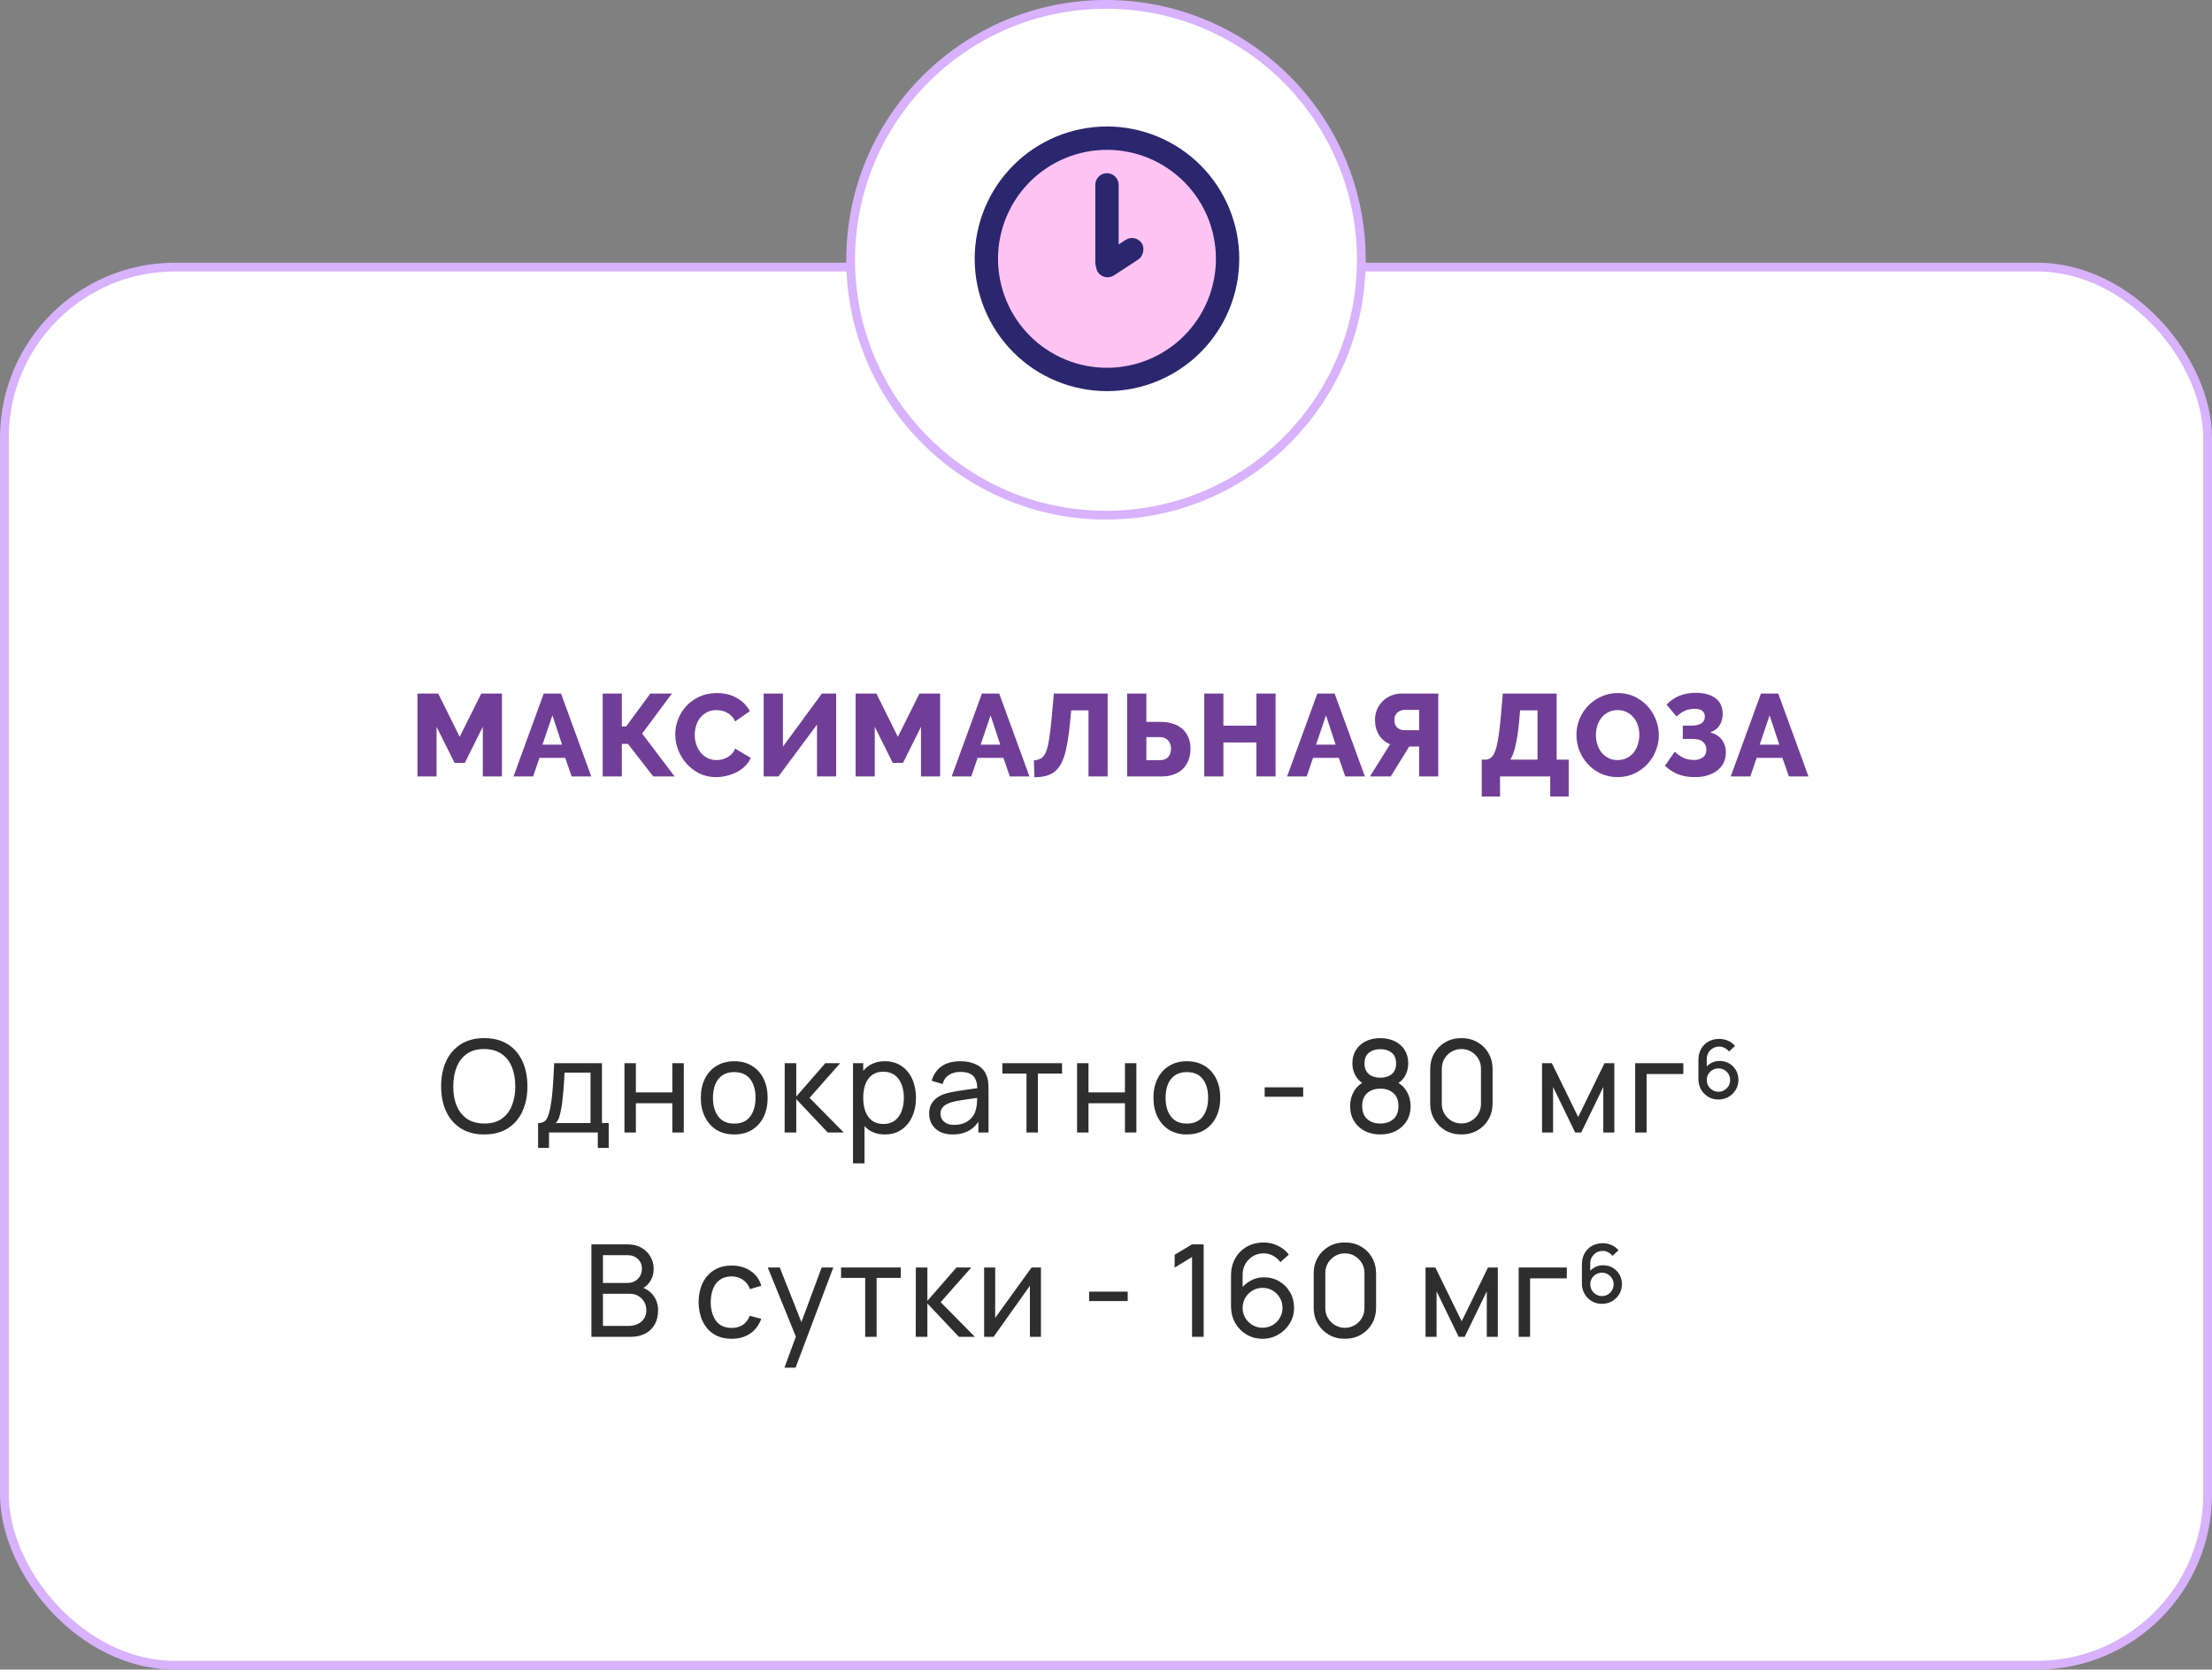 <svg width="379" height="286" viewBox="0 0 379 286" fill="none" xmlns="http://www.w3.org/2000/svg">
<rect x="0" y="0" width="379" height="286" fill="#808080" stroke="none"/>
<rect x="0.75" y="45.75" width="377.5" height="239.5" rx="29.25" fill="white" stroke="#D8B2FC" stroke-width="1.5"/>
<path d="M82.722 133V124.5L79.642 130.68H77.882L74.802 124.5V133H71.522V118.8H75.082L78.762 126.22L82.462 118.8H86.002V133H82.722ZM93.165 118.8H96.125L101.305 133H97.945L96.845 129.82H92.425L91.345 133H87.985L93.165 118.8ZM96.305 127.56L94.645 122.54L92.945 127.56H96.305ZM106.544 124.44H107.284L111.424 118.8H115.124L110.024 125.66L115.584 133H111.924L107.584 127.42H106.544V133H103.264V118.8H106.544V124.44ZM115.696 125.78C115.696 124.927 115.856 124.08 116.176 123.24C116.496 122.387 116.963 121.627 117.576 120.96C118.19 120.293 118.936 119.753 119.816 119.34C120.696 118.927 121.696 118.72 122.816 118.72C124.15 118.72 125.303 119.007 126.276 119.58C127.263 120.153 127.996 120.9 128.476 121.82L125.956 123.58C125.796 123.207 125.59 122.9 125.336 122.66C125.096 122.407 124.83 122.207 124.536 122.06C124.243 121.9 123.943 121.793 123.636 121.74C123.33 121.673 123.03 121.64 122.736 121.64C122.11 121.64 121.563 121.767 121.096 122.02C120.63 122.273 120.243 122.6 119.936 123C119.63 123.4 119.403 123.853 119.256 124.36C119.11 124.867 119.036 125.38 119.036 125.9C119.036 126.46 119.123 127 119.296 127.52C119.47 128.04 119.716 128.5 120.036 128.9C120.37 129.3 120.763 129.62 121.216 129.86C121.683 130.087 122.203 130.2 122.776 130.2C123.07 130.2 123.37 130.167 123.676 130.1C123.996 130.02 124.296 129.907 124.576 129.76C124.87 129.6 125.136 129.4 125.376 129.16C125.616 128.907 125.81 128.6 125.956 128.24L128.636 129.82C128.423 130.34 128.103 130.807 127.676 131.22C127.263 131.633 126.783 131.98 126.236 132.26C125.69 132.54 125.11 132.753 124.496 132.9C123.883 133.047 123.283 133.12 122.696 133.12C121.67 133.12 120.723 132.913 119.856 132.5C119.003 132.073 118.263 131.513 117.636 130.82C117.023 130.127 116.543 129.34 116.196 128.46C115.863 127.58 115.696 126.687 115.696 125.78ZM134.146 127.9L140.826 118.8H143.266V133H139.986V124.12L133.386 133H130.846V118.8H134.146V127.9ZM157.8 133V124.5L154.72 130.68H152.96L149.88 124.5V133H146.6V118.8H150.16L153.84 126.22L157.54 118.8H161.08V133H157.8ZM168.243 118.8H171.203L176.383 133H173.023L171.923 129.82H167.503L166.423 133H163.063L168.243 118.8ZM171.383 127.56L169.723 122.54L168.023 127.56H171.383ZM183.342 123.72C183.169 125.52 182.949 127.027 182.682 128.24C182.429 129.44 182.075 130.407 181.622 131.14C181.169 131.86 180.589 132.373 179.882 132.68C179.175 132.987 178.295 133.14 177.242 133.14L177.142 130.26C177.622 130.207 178.022 130.093 178.342 129.92C178.675 129.733 178.955 129.387 179.182 128.88C179.409 128.36 179.595 127.627 179.742 126.68C179.902 125.733 180.055 124.467 180.202 122.88L180.562 118.8H189.782V133H186.502V121.68H183.542L183.342 123.72ZM193.119 118.8H196.419V123.66H198.939C199.699 123.66 200.386 123.767 200.999 123.98C201.626 124.18 202.159 124.48 202.599 124.88C203.039 125.267 203.379 125.747 203.619 126.32C203.859 126.893 203.979 127.54 203.979 128.26C203.979 129.007 203.859 129.673 203.619 130.26C203.393 130.847 203.059 131.347 202.619 131.76C202.193 132.16 201.679 132.467 201.079 132.68C200.479 132.893 199.813 133 199.079 133H193.119V118.8ZM196.419 130.22H198.679C199.333 130.22 199.819 130.047 200.139 129.7C200.473 129.34 200.639 128.853 200.639 128.24C200.639 127.68 200.473 127.213 200.139 126.84C199.806 126.453 199.319 126.26 198.679 126.26H196.419V130.22ZM218.554 118.8V133H215.274V127.18H209.614V133H206.334V118.8H209.614V124.3H215.274V118.8H218.554ZM225.712 118.8H228.672L233.852 133H230.492L229.392 129.82H224.972L223.892 133H220.532L225.712 118.8ZM228.852 127.56L227.192 122.54L225.492 127.56H228.852ZM243.151 133V127.88H241.451L238.291 133H234.731L238.171 127.5C237.371 127.153 236.737 126.62 236.271 125.9C235.817 125.167 235.591 124.313 235.591 123.34C235.591 122.7 235.704 122.107 235.931 121.56C236.171 121.013 236.491 120.533 236.891 120.12C237.304 119.707 237.791 119.387 238.351 119.16C238.924 118.92 239.551 118.8 240.231 118.8H246.431V133H243.151ZM243.151 121.6H240.651C240.437 121.6 240.224 121.64 240.011 121.72C239.811 121.787 239.624 121.893 239.451 122.04C239.291 122.173 239.157 122.353 239.051 122.58C238.957 122.793 238.911 123.047 238.911 123.34C238.911 123.927 239.077 124.367 239.411 124.66C239.744 124.94 240.144 125.08 240.611 125.08H243.151V121.6ZM253.875 130.12H254.535C254.895 130.12 255.208 130.007 255.475 129.78C255.755 129.553 255.995 129.167 256.195 128.62C256.395 128.073 256.568 127.34 256.715 126.42C256.875 125.487 257.015 124.307 257.135 122.88L257.495 118.8H266.715V130.12H268.775V136.44H265.615V133H257.015V136.44H253.875V130.12ZM263.435 130.12V121.68H260.455L260.275 123.72C260.128 125.267 259.935 126.56 259.695 127.6C259.468 128.64 259.168 129.48 258.795 130.12H263.435ZM277.143 133.12C276.089 133.12 275.129 132.913 274.263 132.5C273.396 132.087 272.656 131.547 272.043 130.88C271.429 130.2 270.949 129.427 270.603 128.56C270.269 127.693 270.103 126.8 270.103 125.88C270.103 124.947 270.276 124.047 270.623 123.18C270.983 122.313 271.476 121.553 272.103 120.9C272.743 120.233 273.496 119.707 274.363 119.32C275.229 118.92 276.176 118.72 277.203 118.72C278.256 118.72 279.216 118.927 280.083 119.34C280.949 119.753 281.689 120.3 282.303 120.98C282.916 121.66 283.389 122.433 283.723 123.3C284.056 124.167 284.223 125.047 284.223 125.94C284.223 126.873 284.043 127.773 283.683 128.64C283.336 129.507 282.849 130.273 282.223 130.94C281.596 131.593 280.849 132.12 279.983 132.52C279.116 132.92 278.169 133.12 277.143 133.12ZM273.443 125.92C273.443 126.467 273.523 127 273.683 127.52C273.843 128.027 274.076 128.48 274.383 128.88C274.703 129.28 275.096 129.6 275.563 129.84C276.029 130.08 276.563 130.2 277.163 130.2C277.789 130.2 278.336 130.073 278.803 129.82C279.269 129.567 279.656 129.24 279.963 128.84C280.269 128.427 280.496 127.967 280.643 127.46C280.803 126.94 280.883 126.413 280.883 125.88C280.883 125.333 280.803 124.807 280.643 124.3C280.483 123.78 280.243 123.327 279.923 122.94C279.603 122.54 279.209 122.227 278.743 122C278.289 121.76 277.763 121.64 277.163 121.64C276.536 121.64 275.989 121.767 275.523 122.02C275.069 122.26 274.683 122.58 274.363 122.98C274.056 123.38 273.823 123.84 273.663 124.36C273.516 124.867 273.443 125.387 273.443 125.92ZM285.545 120.7C286.185 120.033 286.905 119.533 287.705 119.2C288.518 118.853 289.478 118.68 290.585 118.68C291.985 118.68 293.098 118.987 293.925 119.6C294.752 120.213 295.165 121.12 295.165 122.32C295.165 122.987 294.998 123.607 294.665 124.18C294.345 124.753 293.792 125.18 293.005 125.46C293.885 125.673 294.552 126.087 295.005 126.7C295.472 127.3 295.705 128.033 295.705 128.9C295.705 129.567 295.572 130.167 295.305 130.7C295.038 131.22 294.665 131.66 294.185 132.02C293.718 132.38 293.158 132.653 292.505 132.84C291.865 133.027 291.172 133.12 290.425 133.12C289.345 133.12 288.398 132.967 287.585 132.66C286.772 132.34 285.998 131.847 285.265 131.18L286.945 128.76C287.398 129.187 287.885 129.533 288.405 129.8C288.938 130.053 289.565 130.18 290.285 130.18C290.885 130.18 291.378 130.033 291.765 129.74C292.165 129.433 292.365 128.98 292.365 128.38C292.365 127.873 292.178 127.447 291.805 127.1C291.445 126.753 290.858 126.58 290.045 126.58H288.325V124.3H289.805C290.565 124.3 291.138 124.167 291.525 123.9C291.912 123.633 292.105 123.253 292.105 122.76C292.105 122.333 291.965 122.007 291.685 121.78C291.405 121.54 290.972 121.42 290.385 121.42C289.745 121.42 289.172 121.533 288.665 121.76C288.172 121.987 287.705 122.313 287.265 122.74L285.545 120.7ZM301.72 118.8H304.68L309.86 133H306.5L305.4 129.82H300.98L299.9 133H296.54L301.72 118.8ZM304.86 127.56L303.2 122.54L301.5 127.56H304.86Z" fill="#703E97"/>
<path d="M82.974 194.33C81.397 194.33 80.059 193.982 78.959 193.285C77.859 192.588 77.019 191.62 76.44 190.381C75.868 189.142 75.582 187.708 75.582 186.08C75.582 184.452 75.868 183.018 76.44 181.779C77.019 180.54 77.859 179.572 78.959 178.875C80.059 178.178 81.397 177.83 82.974 177.83C84.558 177.83 85.9 178.178 87 178.875C88.1 179.572 88.936 180.54 89.508 181.779C90.08 183.018 90.366 184.452 90.366 186.08C90.366 187.708 90.08 189.142 89.508 190.381C88.936 191.62 88.1 192.588 87 193.285C85.9 193.982 84.558 194.33 82.974 194.33ZM82.974 192.46C84.154 192.467 85.137 192.203 85.922 191.668C86.714 191.125 87.304 190.374 87.693 189.413C88.089 188.452 88.287 187.341 88.287 186.08C88.287 184.811 88.089 183.7 87.693 182.747C87.304 181.794 86.714 181.049 85.922 180.514C85.137 179.979 84.154 179.707 82.974 179.7C81.793 179.693 80.811 179.957 80.026 180.492C79.249 181.027 78.662 181.775 78.266 182.736C77.87 183.697 77.668 184.811 77.661 186.08C77.653 187.341 77.848 188.449 78.244 189.402C78.64 190.355 79.23 191.103 80.015 191.646C80.807 192.181 81.793 192.453 82.974 192.46ZM92.195 196.64V192.383C92.862 192.383 93.339 192.167 93.625 191.734C93.911 191.294 94.142 190.572 94.318 189.567C94.436 188.936 94.531 188.262 94.604 187.543C94.677 186.824 94.74 186.025 94.791 185.145C94.85 184.258 94.905 183.249 94.956 182.12H103.14V192.383H104.295V196.64H102.425V194H94.065V196.64H92.195ZM95.209 192.383H101.182V183.737H96.727C96.705 184.258 96.676 184.804 96.639 185.376C96.603 185.941 96.558 186.505 96.507 187.07C96.463 187.635 96.408 188.17 96.342 188.676C96.284 189.175 96.214 189.622 96.133 190.018C96.038 190.568 95.928 191.034 95.803 191.415C95.678 191.796 95.481 192.119 95.209 192.383ZM106.992 194V182.12H108.95V187.125H115.198V182.12H117.156V194H115.198V188.984H108.95V194H106.992ZM125.797 194.33C124.617 194.33 123.597 194.062 122.739 193.527C121.889 192.992 121.232 192.251 120.77 191.305C120.308 190.359 120.077 189.274 120.077 188.049C120.077 186.802 120.312 185.71 120.781 184.771C121.251 183.832 121.914 183.103 122.772 182.582C123.63 182.054 124.639 181.79 125.797 181.79C126.985 181.79 128.008 182.058 128.866 182.593C129.724 183.121 130.381 183.858 130.835 184.804C131.297 185.743 131.528 186.824 131.528 188.049C131.528 189.288 131.297 190.381 130.835 191.327C130.373 192.266 129.713 193.003 128.855 193.538C127.997 194.066 126.978 194.33 125.797 194.33ZM125.797 192.471C127.029 192.471 127.946 192.06 128.547 191.239C129.149 190.418 129.449 189.354 129.449 188.049C129.449 186.707 129.145 185.64 128.536 184.848C127.928 184.049 127.015 183.649 125.797 183.649C124.969 183.649 124.287 183.836 123.751 184.21C123.216 184.584 122.816 185.101 122.552 185.761C122.288 186.421 122.156 187.184 122.156 188.049C122.156 189.384 122.464 190.454 123.08 191.261C123.696 192.068 124.602 192.471 125.797 192.471ZM134.439 194L134.45 182.12H136.43V187.84L141.413 182.12H143.954L138.707 188.06L144.57 194H141.831L136.43 188.28V194H134.439ZM151.621 194.33C150.506 194.33 149.568 194.055 148.805 193.505C148.042 192.948 147.463 192.196 147.067 191.25C146.678 190.297 146.484 189.23 146.484 188.049C146.484 186.854 146.678 185.783 147.067 184.837C147.463 183.891 148.042 183.147 148.805 182.604C149.575 182.061 150.517 181.79 151.632 181.79C152.732 181.79 153.678 182.065 154.47 182.615C155.269 183.158 155.882 183.902 156.307 184.848C156.732 185.794 156.945 186.861 156.945 188.049C156.945 189.237 156.732 190.304 156.307 191.25C155.882 192.196 155.269 192.948 154.47 193.505C153.678 194.055 152.728 194.33 151.621 194.33ZM146.154 199.28V182.12H147.903V190.865H148.123V199.28H146.154ZM151.379 192.537C152.164 192.537 152.813 192.339 153.326 191.943C153.839 191.547 154.224 191.012 154.481 190.337C154.738 189.655 154.866 188.892 154.866 188.049C154.866 187.213 154.738 186.458 154.481 185.783C154.232 185.108 153.843 184.573 153.315 184.177C152.794 183.781 152.131 183.583 151.324 183.583C150.554 183.583 149.916 183.774 149.41 184.155C148.904 184.529 148.526 185.053 148.277 185.728C148.028 186.395 147.903 187.169 147.903 188.049C147.903 188.914 148.024 189.688 148.266 190.37C148.515 191.045 148.897 191.576 149.41 191.965C149.923 192.346 150.58 192.537 151.379 192.537ZM163.233 194.33C162.346 194.33 161.602 194.169 161 193.846C160.406 193.516 159.955 193.083 159.647 192.548C159.347 192.013 159.196 191.426 159.196 190.788C159.196 190.165 159.314 189.626 159.548 189.171C159.79 188.709 160.128 188.328 160.56 188.027C160.993 187.719 161.51 187.477 162.111 187.301C162.676 187.147 163.307 187.015 164.003 186.905C164.707 186.788 165.419 186.681 166.137 186.586C166.856 186.491 167.527 186.399 168.15 186.311L167.446 186.718C167.468 185.662 167.256 184.881 166.808 184.375C166.368 183.869 165.606 183.616 164.52 183.616C163.802 183.616 163.171 183.781 162.628 184.111C162.093 184.434 161.715 184.962 161.495 185.695L159.636 185.134C159.922 184.093 160.476 183.275 161.297 182.681C162.119 182.087 163.2 181.79 164.542 181.79C165.62 181.79 166.544 181.984 167.314 182.373C168.092 182.754 168.649 183.334 168.986 184.111C169.155 184.478 169.261 184.877 169.305 185.31C169.349 185.735 169.371 186.183 169.371 186.652V194H167.633V191.151L168.04 191.415C167.593 192.376 166.966 193.102 166.159 193.593C165.36 194.084 164.385 194.33 163.233 194.33ZM163.53 192.691C164.234 192.691 164.843 192.566 165.356 192.317C165.877 192.06 166.295 191.727 166.61 191.316C166.926 190.898 167.131 190.443 167.226 189.952C167.336 189.585 167.395 189.178 167.402 188.731C167.417 188.276 167.424 187.928 167.424 187.686L168.106 187.983C167.468 188.071 166.841 188.155 166.225 188.236C165.609 188.317 165.026 188.405 164.476 188.5C163.926 188.588 163.431 188.694 162.991 188.819C162.669 188.922 162.364 189.054 162.078 189.215C161.8 189.376 161.572 189.585 161.396 189.842C161.228 190.091 161.143 190.403 161.143 190.777C161.143 191.1 161.224 191.408 161.385 191.701C161.554 191.994 161.811 192.233 162.155 192.416C162.507 192.599 162.966 192.691 163.53 192.691ZM175.877 194V183.902H171.741V182.12H181.971V183.902H177.835V194H175.877ZM184.543 194V182.12H186.501V187.125H192.749V182.12H194.707V194H192.749V188.984H186.501V194H184.543ZM203.348 194.33C202.167 194.33 201.148 194.062 200.29 193.527C199.439 192.992 198.783 192.251 198.321 191.305C197.859 190.359 197.628 189.274 197.628 188.049C197.628 186.802 197.863 185.71 198.332 184.771C198.801 183.832 199.465 183.103 200.323 182.582C201.181 182.054 202.189 181.79 203.348 181.79C204.536 181.79 205.559 182.058 206.417 182.593C207.275 183.121 207.931 183.858 208.386 184.804C208.848 185.743 209.079 186.824 209.079 188.049C209.079 189.288 208.848 190.381 208.386 191.327C207.924 192.266 207.264 193.003 206.406 193.538C205.548 194.066 204.529 194.33 203.348 194.33ZM203.348 192.471C204.58 192.471 205.497 192.06 206.098 191.239C206.699 190.418 207 189.354 207 188.049C207 186.707 206.696 185.64 206.087 184.848C205.478 184.049 204.565 183.649 203.348 183.649C202.519 183.649 201.837 183.836 201.302 184.21C200.767 184.584 200.367 185.101 200.103 185.761C199.839 186.421 199.707 187.184 199.707 188.049C199.707 189.384 200.015 190.454 200.631 191.261C201.247 192.068 202.153 192.471 203.348 192.471ZM216.685 187.873V186.256H223.285V187.873H216.685ZM236.498 194.33C235.486 194.33 234.591 194.128 233.814 193.725C233.036 193.314 232.428 192.746 231.988 192.02C231.548 191.294 231.328 190.447 231.328 189.479C231.328 188.533 231.551 187.679 231.999 186.916C232.453 186.153 233.135 185.567 234.045 185.156L234.012 185.871C233.271 185.512 232.703 185.006 232.307 184.353C231.911 183.693 231.713 182.963 231.713 182.164C231.713 181.269 231.918 180.499 232.329 179.854C232.739 179.209 233.304 178.71 234.023 178.358C234.741 178.006 235.566 177.83 236.498 177.83C237.429 177.83 238.254 178.006 238.973 178.358C239.691 178.71 240.256 179.209 240.667 179.854C241.077 180.499 241.283 181.269 241.283 182.164C241.283 182.963 241.096 183.689 240.722 184.342C240.348 184.987 239.772 185.497 238.995 185.871L238.951 185.167C239.86 185.563 240.542 186.146 240.997 186.916C241.459 187.679 241.69 188.533 241.69 189.479C241.69 190.447 241.466 191.294 241.019 192.02C240.579 192.746 239.966 193.314 239.182 193.725C238.404 194.128 237.51 194.33 236.498 194.33ZM236.498 192.46C237.422 192.46 238.17 192.207 238.742 191.701C239.321 191.188 239.611 190.447 239.611 189.479C239.611 188.504 239.325 187.763 238.753 187.257C238.188 186.744 237.436 186.487 236.498 186.487C235.566 186.487 234.815 186.744 234.243 187.257C233.678 187.763 233.396 188.504 233.396 189.479C233.396 190.447 233.682 191.188 234.254 191.701C234.826 192.207 235.574 192.46 236.498 192.46ZM236.498 184.606C237.304 184.606 237.957 184.404 238.456 184.001C238.954 183.59 239.204 182.978 239.204 182.164C239.204 181.35 238.954 180.741 238.456 180.338C237.957 179.927 237.304 179.722 236.498 179.722C235.698 179.722 235.046 179.927 234.54 180.338C234.041 180.741 233.792 181.35 233.792 182.164C233.792 182.978 234.041 183.59 234.54 184.001C235.046 184.404 235.698 184.606 236.498 184.606ZM250.392 194.33C249.365 194.33 248.449 194.099 247.642 193.637C246.843 193.168 246.208 192.533 245.739 191.734C245.277 190.927 245.046 190.011 245.046 188.984V183.176C245.046 182.149 245.277 181.233 245.739 180.426C246.208 179.619 246.843 178.985 247.642 178.523C248.449 178.061 249.365 177.83 250.392 177.83C251.419 177.83 252.335 178.061 253.142 178.523C253.949 178.985 254.583 179.619 255.045 180.426C255.507 181.233 255.738 182.149 255.738 183.176V188.984C255.738 190.011 255.507 190.927 255.045 191.734C254.583 192.533 253.949 193.168 253.142 193.637C252.335 194.099 251.419 194.33 250.392 194.33ZM250.392 192.449C251.015 192.449 251.58 192.299 252.086 191.998C252.592 191.697 252.995 191.294 253.296 190.788C253.597 190.275 253.747 189.71 253.747 189.094V183.055C253.747 182.432 253.597 181.867 253.296 181.361C252.995 180.855 252.592 180.452 252.086 180.151C251.58 179.85 251.015 179.7 250.392 179.7C249.776 179.7 249.211 179.85 248.698 180.151C248.192 180.452 247.789 180.855 247.488 181.361C247.187 181.867 247.037 182.432 247.037 183.055V189.094C247.037 189.71 247.187 190.275 247.488 190.788C247.789 191.294 248.192 191.697 248.698 191.998C249.211 192.299 249.776 192.449 250.392 192.449ZM264.211 194V182.12H265.894L270.404 191.338L274.914 182.12H276.597V194H274.705V186.201L270.921 194H269.887L266.103 186.201V194H264.211ZM280.169 194V182.12H288.419V183.979H282.127V194H280.169ZM294.435 188.346C293.79 188.346 293.207 188.192 292.686 187.884C292.173 187.576 291.762 187.158 291.454 186.63C291.153 186.102 291.003 185.497 291.003 184.815V181.603C291.003 180.877 291.153 180.243 291.454 179.7C291.762 179.15 292.184 178.725 292.719 178.424C293.254 178.116 293.87 177.962 294.567 177.962C295.102 177.962 295.601 178.065 296.063 178.27C296.532 178.468 296.936 178.769 297.273 179.172L296.239 180.129C296.041 179.865 295.795 179.66 295.502 179.513C295.216 179.359 294.904 179.282 294.567 179.282C294.149 179.282 293.779 179.381 293.456 179.579C293.133 179.777 292.88 180.041 292.697 180.371C292.521 180.694 292.433 181.046 292.433 181.427V183.484L292.092 183.099C292.378 182.674 292.741 182.34 293.181 182.098C293.628 181.856 294.105 181.735 294.611 181.735C295.234 181.735 295.792 181.878 296.283 182.164C296.774 182.45 297.159 182.839 297.438 183.33C297.717 183.821 297.856 184.379 297.856 185.002C297.856 185.625 297.702 186.19 297.394 186.696C297.086 187.202 296.672 187.605 296.151 187.906C295.63 188.199 295.058 188.346 294.435 188.346ZM294.435 187.015C294.992 187.015 295.465 186.821 295.854 186.432C296.243 186.036 296.437 185.559 296.437 185.002C296.437 184.445 296.243 183.975 295.854 183.594C295.465 183.205 294.992 183.011 294.435 183.011C293.885 183.011 293.412 183.205 293.016 183.594C292.627 183.975 292.433 184.445 292.433 185.002C292.433 185.552 292.627 186.025 293.016 186.421C293.405 186.817 293.878 187.015 294.435 187.015ZM101.328 229V213.16H107.499C108.445 213.16 109.252 213.354 109.919 213.743C110.594 214.132 111.107 214.645 111.459 215.283C111.818 215.914 111.998 216.596 111.998 217.329C111.998 218.187 111.778 218.939 111.338 219.584C110.898 220.229 110.304 220.673 109.556 220.915L109.534 220.376C110.553 220.647 111.345 221.146 111.91 221.872C112.475 222.598 112.757 223.463 112.757 224.468C112.757 225.392 112.566 226.191 112.185 226.866C111.811 227.541 111.268 228.065 110.557 228.439C109.853 228.813 109.017 229 108.049 229H101.328ZM103.308 227.13H107.675C108.262 227.13 108.786 227.024 109.248 226.811C109.71 226.591 110.073 226.283 110.337 225.887C110.608 225.491 110.744 225.014 110.744 224.457C110.744 223.922 110.623 223.441 110.381 223.016C110.146 222.591 109.813 222.253 109.38 222.004C108.955 221.747 108.46 221.619 107.895 221.619H103.308V227.13ZM103.308 219.771H107.477C107.946 219.771 108.368 219.672 108.742 219.474C109.123 219.269 109.424 218.983 109.644 218.616C109.871 218.249 109.985 217.82 109.985 217.329C109.985 216.647 109.754 216.09 109.292 215.657C108.83 215.224 108.225 215.008 107.477 215.008H103.308V219.771ZM125.358 229.33C124.156 229.33 123.133 229.062 122.289 228.527C121.453 227.984 120.815 227.24 120.375 226.294C119.935 225.348 119.708 224.27 119.693 223.06C119.708 221.821 119.939 220.732 120.386 219.793C120.841 218.847 121.49 218.11 122.333 217.582C123.177 217.054 124.192 216.79 125.38 216.79C126.634 216.79 127.712 217.098 128.614 217.714C129.524 218.33 130.132 219.173 130.44 220.244L128.504 220.827C128.255 220.138 127.848 219.602 127.283 219.221C126.726 218.84 126.084 218.649 125.358 218.649C124.544 218.649 123.873 218.84 123.345 219.221C122.817 219.595 122.425 220.116 122.168 220.783C121.912 221.443 121.78 222.202 121.772 223.06C121.787 224.38 122.091 225.447 122.685 226.261C123.287 227.068 124.178 227.471 125.358 227.471C126.136 227.471 126.781 227.295 127.294 226.943C127.808 226.584 128.196 226.067 128.46 225.392L130.44 225.909C130.03 227.016 129.388 227.863 128.515 228.45C127.643 229.037 126.59 229.33 125.358 229.33ZM134.406 234.28L136.705 228.032L136.738 229.88L131.546 217.12H133.603L137.673 227.383H136.969L140.786 217.12H142.777L136.309 234.28H134.406ZM148.24 229V218.902H144.104V217.12H154.334V218.902H150.198V229H148.24ZM156.905 229L156.916 217.12H158.896V222.84L163.879 217.12H166.42L161.173 223.06L167.036 229H164.297L158.896 223.28V229H156.905ZM178.355 217.12V229H176.463V220.244L170.237 229H168.62V217.12H170.512V225.755L176.749 217.12H178.355ZM186.62 222.873V221.256H193.22V222.873H186.62ZM204.243 229V215.327L201.262 217.131V214.942L204.243 213.16H206.234V229H204.243ZM216.321 229.33C215.316 229.33 214.403 229.088 213.582 228.604C212.768 228.12 212.119 227.46 211.635 226.624C211.158 225.781 210.92 224.831 210.92 223.775V218.506C210.92 217.399 211.158 216.42 211.635 215.569C212.119 214.711 212.779 214.044 213.615 213.567C214.458 213.083 215.419 212.841 216.497 212.841C217.37 212.841 218.18 213.021 218.928 213.38C219.683 213.732 220.318 214.242 220.831 214.909L219.368 216.207C219.053 215.745 218.642 215.378 218.136 215.107C217.63 214.836 217.084 214.7 216.497 214.7C215.8 214.7 215.181 214.869 214.638 215.206C214.103 215.536 213.681 215.976 213.373 216.526C213.065 217.069 212.911 217.655 212.911 218.286V221.465L212.482 220.981C212.944 220.321 213.531 219.793 214.242 219.397C214.953 219.001 215.723 218.803 216.552 218.803C217.535 218.803 218.415 219.034 219.192 219.496C219.977 219.958 220.593 220.585 221.04 221.377C221.495 222.162 221.722 223.045 221.722 224.028C221.722 225.011 221.476 225.902 220.985 226.701C220.494 227.5 219.837 228.138 219.016 228.615C218.202 229.092 217.304 229.33 216.321 229.33ZM216.321 227.438C216.952 227.438 217.527 227.288 218.048 226.987C218.569 226.679 218.979 226.268 219.28 225.755C219.588 225.234 219.742 224.659 219.742 224.028C219.742 223.397 219.588 222.822 219.28 222.301C218.979 221.78 218.569 221.37 218.048 221.069C217.535 220.761 216.963 220.607 216.332 220.607C215.701 220.607 215.126 220.761 214.605 221.069C214.092 221.37 213.681 221.78 213.373 222.301C213.065 222.822 212.911 223.397 212.911 224.028C212.911 224.651 213.061 225.223 213.362 225.744C213.67 226.257 214.081 226.668 214.594 226.976C215.115 227.284 215.69 227.438 216.321 227.438ZM230.43 229.33C229.403 229.33 228.487 229.099 227.68 228.637C226.881 228.168 226.246 227.533 225.777 226.734C225.315 225.927 225.084 225.011 225.084 223.984V218.176C225.084 217.149 225.315 216.233 225.777 215.426C226.246 214.619 226.881 213.985 227.68 213.523C228.487 213.061 229.403 212.83 230.43 212.83C231.457 212.83 232.373 213.061 233.18 213.523C233.987 213.985 234.621 214.619 235.083 215.426C235.545 216.233 235.776 217.149 235.776 218.176V223.984C235.776 225.011 235.545 225.927 235.083 226.734C234.621 227.533 233.987 228.168 233.18 228.637C232.373 229.099 231.457 229.33 230.43 229.33ZM230.43 227.449C231.053 227.449 231.618 227.299 232.124 226.998C232.63 226.697 233.033 226.294 233.334 225.788C233.635 225.275 233.785 224.71 233.785 224.094V218.055C233.785 217.432 233.635 216.867 233.334 216.361C233.033 215.855 232.63 215.452 232.124 215.151C231.618 214.85 231.053 214.7 230.43 214.7C229.814 214.7 229.249 214.85 228.736 215.151C228.23 215.452 227.827 215.855 227.526 216.361C227.225 216.867 227.075 217.432 227.075 218.055V224.094C227.075 224.71 227.225 225.275 227.526 225.788C227.827 226.294 228.23 226.697 228.736 226.998C229.249 227.299 229.814 227.449 230.43 227.449ZM244.249 229V217.12H245.932L250.442 226.338L254.952 217.12H256.635V229H254.743V221.201L250.959 229H249.925L246.141 221.201V229H244.249ZM260.207 229V217.12H268.457V218.979H262.165V229H260.207ZM274.473 223.346C273.828 223.346 273.245 223.192 272.724 222.884C272.211 222.576 271.8 222.158 271.492 221.63C271.191 221.102 271.041 220.497 271.041 219.815V216.603C271.041 215.877 271.191 215.243 271.492 214.7C271.8 214.15 272.222 213.725 272.757 213.424C273.292 213.116 273.908 212.962 274.605 212.962C275.14 212.962 275.639 213.065 276.101 213.27C276.57 213.468 276.974 213.769 277.311 214.172L276.277 215.129C276.079 214.865 275.833 214.66 275.54 214.513C275.254 214.359 274.942 214.282 274.605 214.282C274.187 214.282 273.817 214.381 273.494 214.579C273.171 214.777 272.918 215.041 272.735 215.371C272.559 215.694 272.471 216.046 272.471 216.427V218.484L272.13 218.099C272.416 217.674 272.779 217.34 273.219 217.098C273.666 216.856 274.143 216.735 274.649 216.735C275.272 216.735 275.83 216.878 276.321 217.164C276.812 217.45 277.197 217.839 277.476 218.33C277.755 218.821 277.894 219.379 277.894 220.002C277.894 220.625 277.74 221.19 277.432 221.696C277.124 222.202 276.71 222.605 276.189 222.906C275.668 223.199 275.096 223.346 274.473 223.346ZM274.473 222.015C275.03 222.015 275.503 221.821 275.892 221.432C276.281 221.036 276.475 220.559 276.475 220.002C276.475 219.445 276.281 218.975 275.892 218.594C275.503 218.205 275.03 218.011 274.473 218.011C273.923 218.011 273.45 218.205 273.054 218.594C272.665 218.975 272.471 219.445 272.471 220.002C272.471 220.552 272.665 221.025 273.054 221.421C273.443 221.817 273.916 222.015 274.473 222.015Z" fill="#2E2E2E"/>
<circle cx="189.5" cy="44.5" r="43.75" fill="white" stroke="#D8B2FC" stroke-width="1.5"/>
<circle cx="190.5" cy="44.5" r="21.5" fill="#FFC3F3"/>
<path d="M189.667 21.667C195.678 21.667 201.444 24.055 205.694 28.306C209.945 32.557 212.333 38.322 212.333 44.334C212.333 50.345 209.945 56.111 205.694 60.361C201.444 64.612 195.678 67 189.667 67C183.655 67 177.89 64.612 173.639 60.361C169.388 56.111 167 50.345 167 44.334C167 38.322 169.388 32.557 173.639 28.306C177.89 24.055 183.655 21.667 189.667 21.667ZM189.667 25.667C184.716 25.667 179.968 27.634 176.467 31.134C172.967 34.635 171 39.383 171 44.334C171 49.284 172.967 54.032 176.467 57.533C179.968 61.034 184.716 63 189.667 63C194.617 63 199.365 61.034 202.866 57.533C206.367 54.032 208.333 49.284 208.333 44.334C208.333 39.383 206.367 34.635 202.866 31.134C199.365 27.634 194.617 25.667 189.667 25.667ZM189.667 29.667C190.15 29.667 190.617 29.842 190.981 30.16C191.345 30.477 191.582 30.916 191.648 31.395L191.667 31.667V45C191.667 45.507 191.474 45.995 191.128 46.365C190.782 46.735 190.309 46.961 189.803 46.995C189.297 47.03 188.798 46.871 188.405 46.551C188.011 46.231 187.754 45.774 187.685 45.272L187.667 45V31.667C187.667 31.137 187.877 30.628 188.252 30.253C188.628 29.878 189.136 29.667 189.667 29.667Z" fill="#2A276E"/>
<rect x="194.535" y="40" width="4" height="9" rx="2" transform="rotate(56.848 194.535 40)" fill="#2A276E"/>
</svg>
